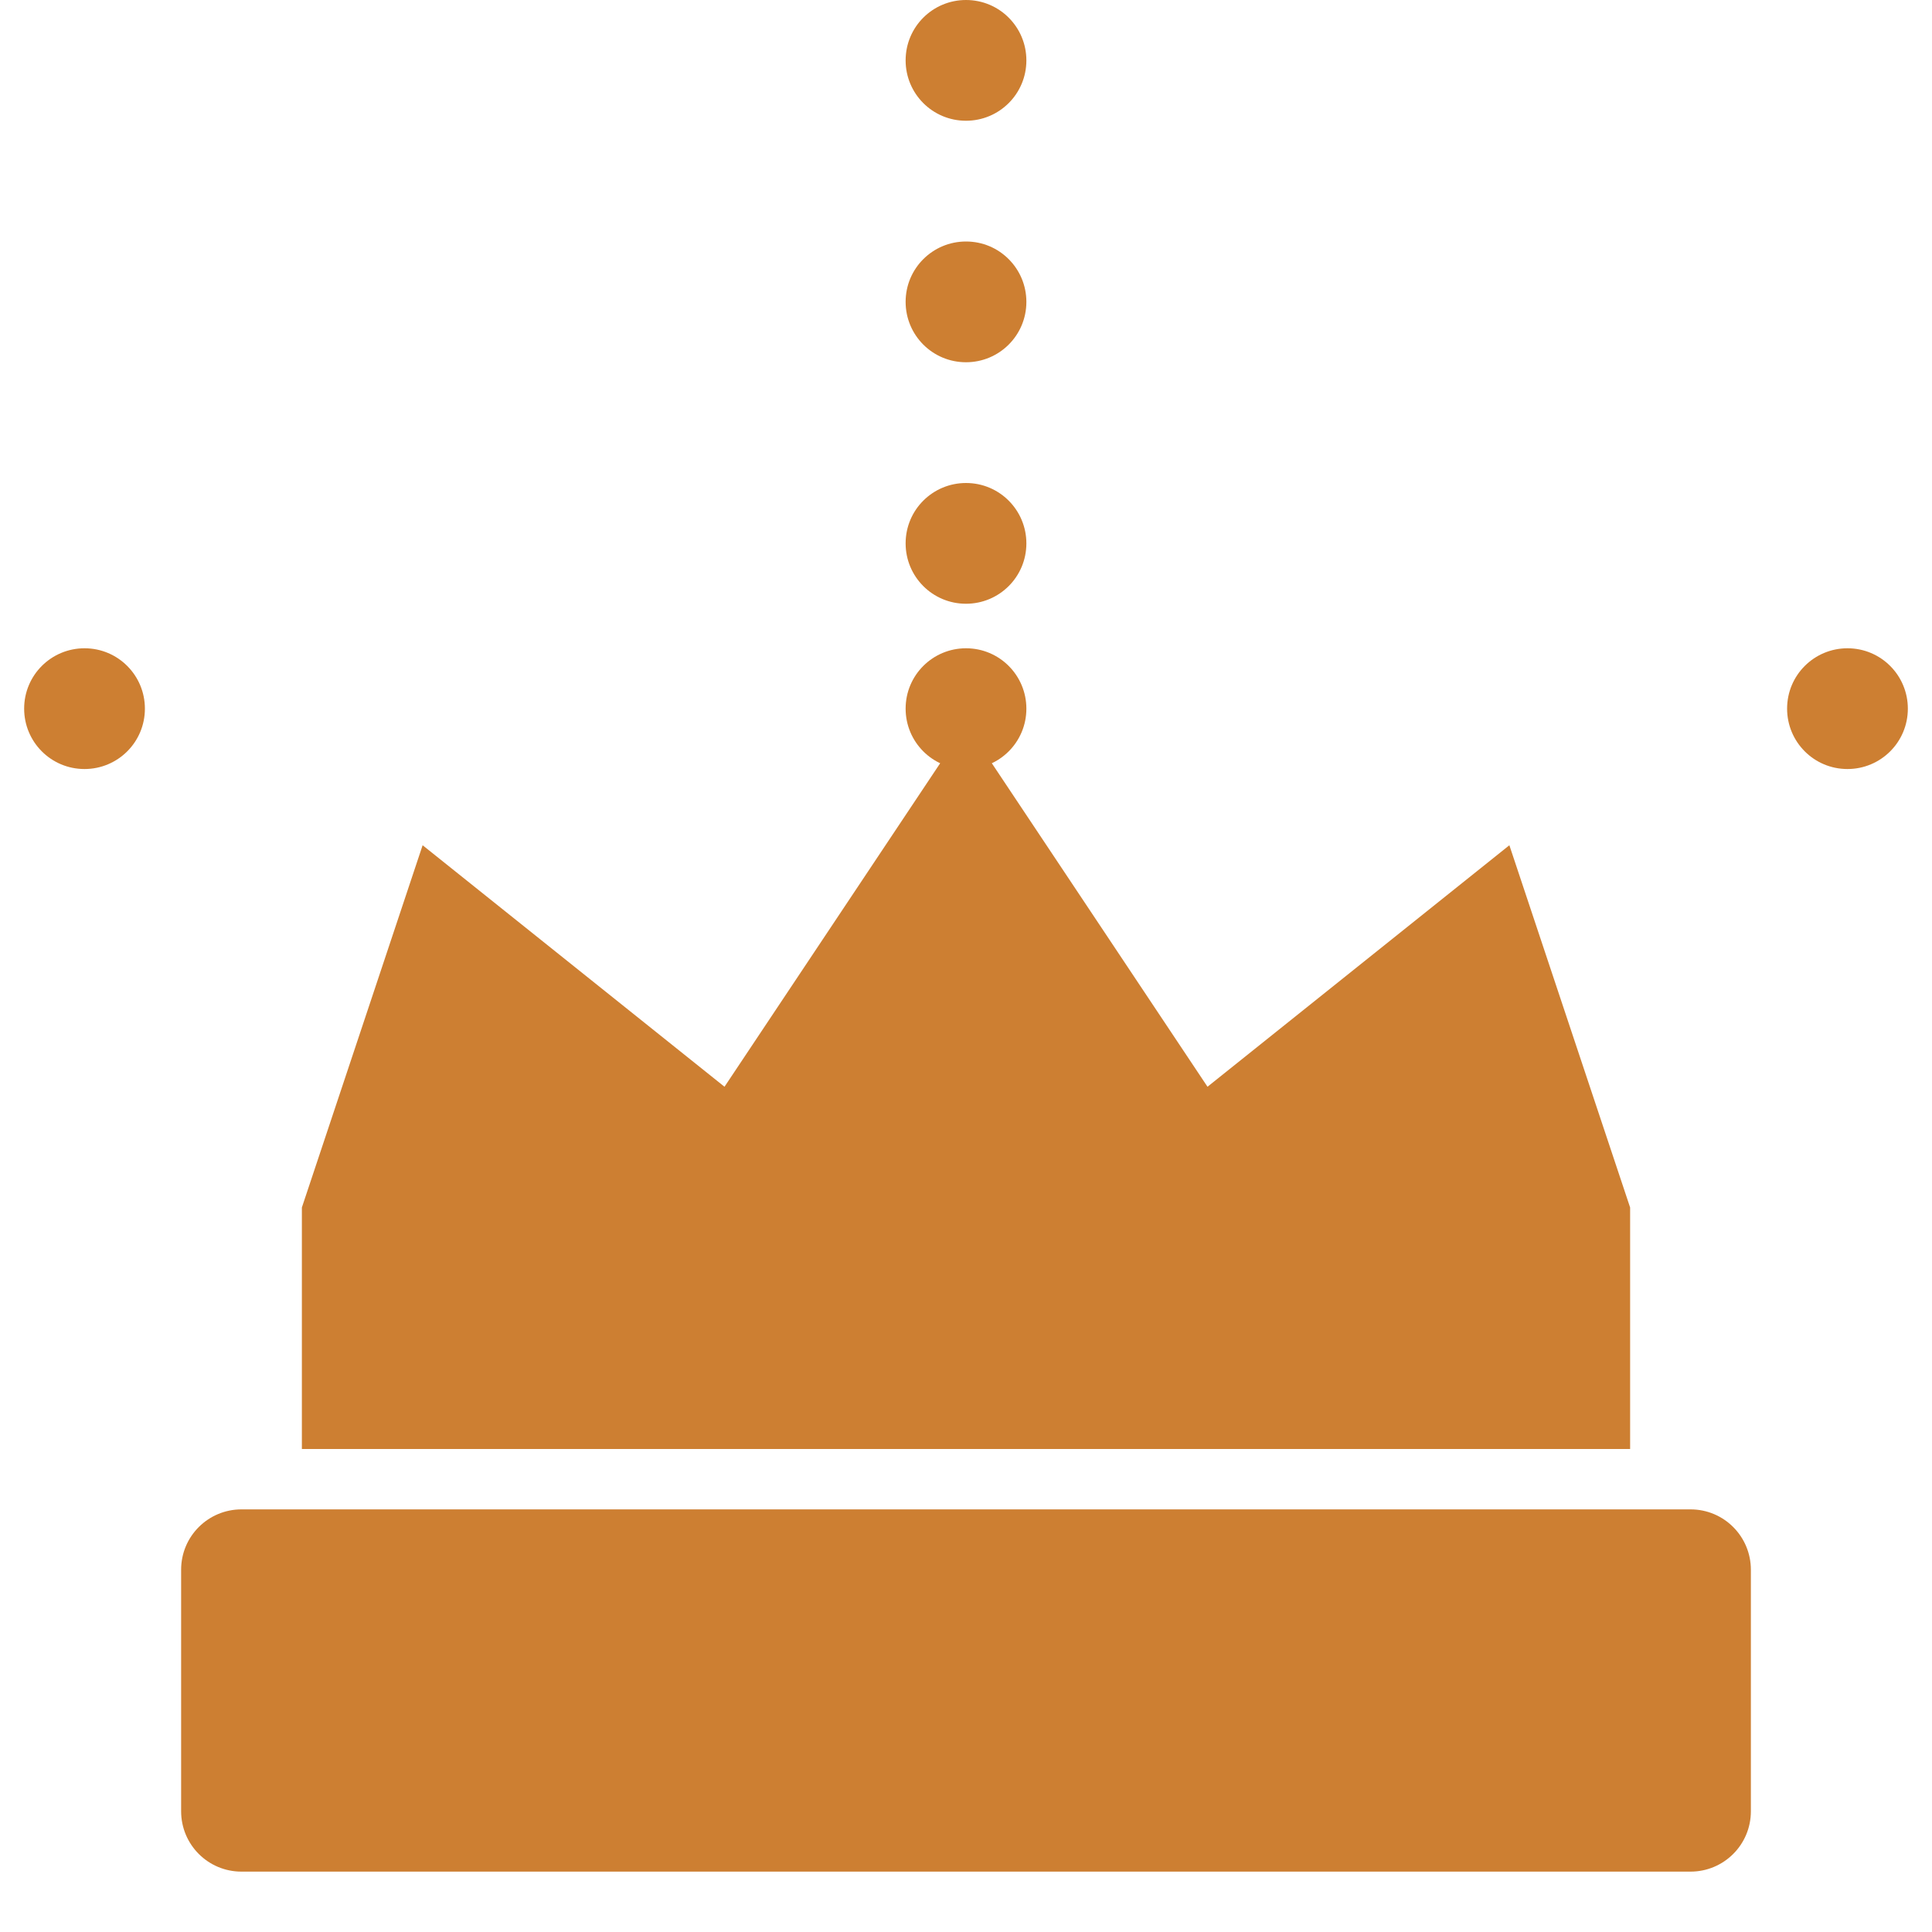 <?xml version="1.0" encoding="UTF-8"?>
<svg width="512px" height="512px" viewBox="0 0 512 512" version="1.1" xmlns="http://www.w3.org/2000/svg">
    <title>Bronze Crown</title>
    <g stroke="none" stroke-width="1" fill="none" fill-rule="evenodd">
        <g fill="#CD7F32" fill-rule="nonzero">
            <path d="M489.6,171.8 C480.8,171.8 473.6,178.9 473.6,187.8 C473.6,196.6 480.7,203.8 489.6,203.8 C498.4,203.8 505.6,196.7 505.6,187.8 C505.6,179 498.5,171.8 489.6,171.8 Z" />
            <path d="M22.4,171.8 C13.6,171.8 6.4,178.9 6.4,187.8 C6.4,196.6 13.5,203.8 22.4,203.8 C31.2,203.8 38.4,196.7 38.4,187.8 C38.4,179 31.3,171.8 22.4,171.8 Z" />
            <path d="M256,171.8 C247.2,171.8 240,178.9 240,187.8 C240,196.6 247.1,203.8 256,203.8 C264.8,203.8 272,196.7 272,187.8 C272,179 264.9,171.8 256,171.8 Z" />
            <path d="M256,0 C247.2,0 240,7.1 240,16 C240,24.8 247.1,32 256,32 C264.8,32 272,24.9 272,16 C272,7.2 264.9,0 256,0 Z" />
            <path d="M256,64 C247.2,64 240,71.1 240,80 C240,88.8 247.1,96 256,96 C264.8,96 272,88.9 272,80 C272,71.2 264.9,64 256,64 Z" />
            <path d="M256,128 C247.2,128 240,135.1 240,144 C240,152.8 247.1,160 256,160 C264.8,160 272,152.9 272,144 C272,135.2 264.9,128 256,128 Z" />
            <path d="M432,384 L80,384 L80,320 L112,224 L192,288 L256,192 L320,288 L400,224 L432,320 L432,384 Z" />
            <path d="M448,400 L64,400 C55.2,400 48,407.1 48,416 L48,480 C48,488.8 55.1,496 64,496 L448,496 C456.8,496 464,488.9 464,480 L464,416 C464,407.2 456.9,400 448,400 Z" />
        </g>
    </g>
</svg>
